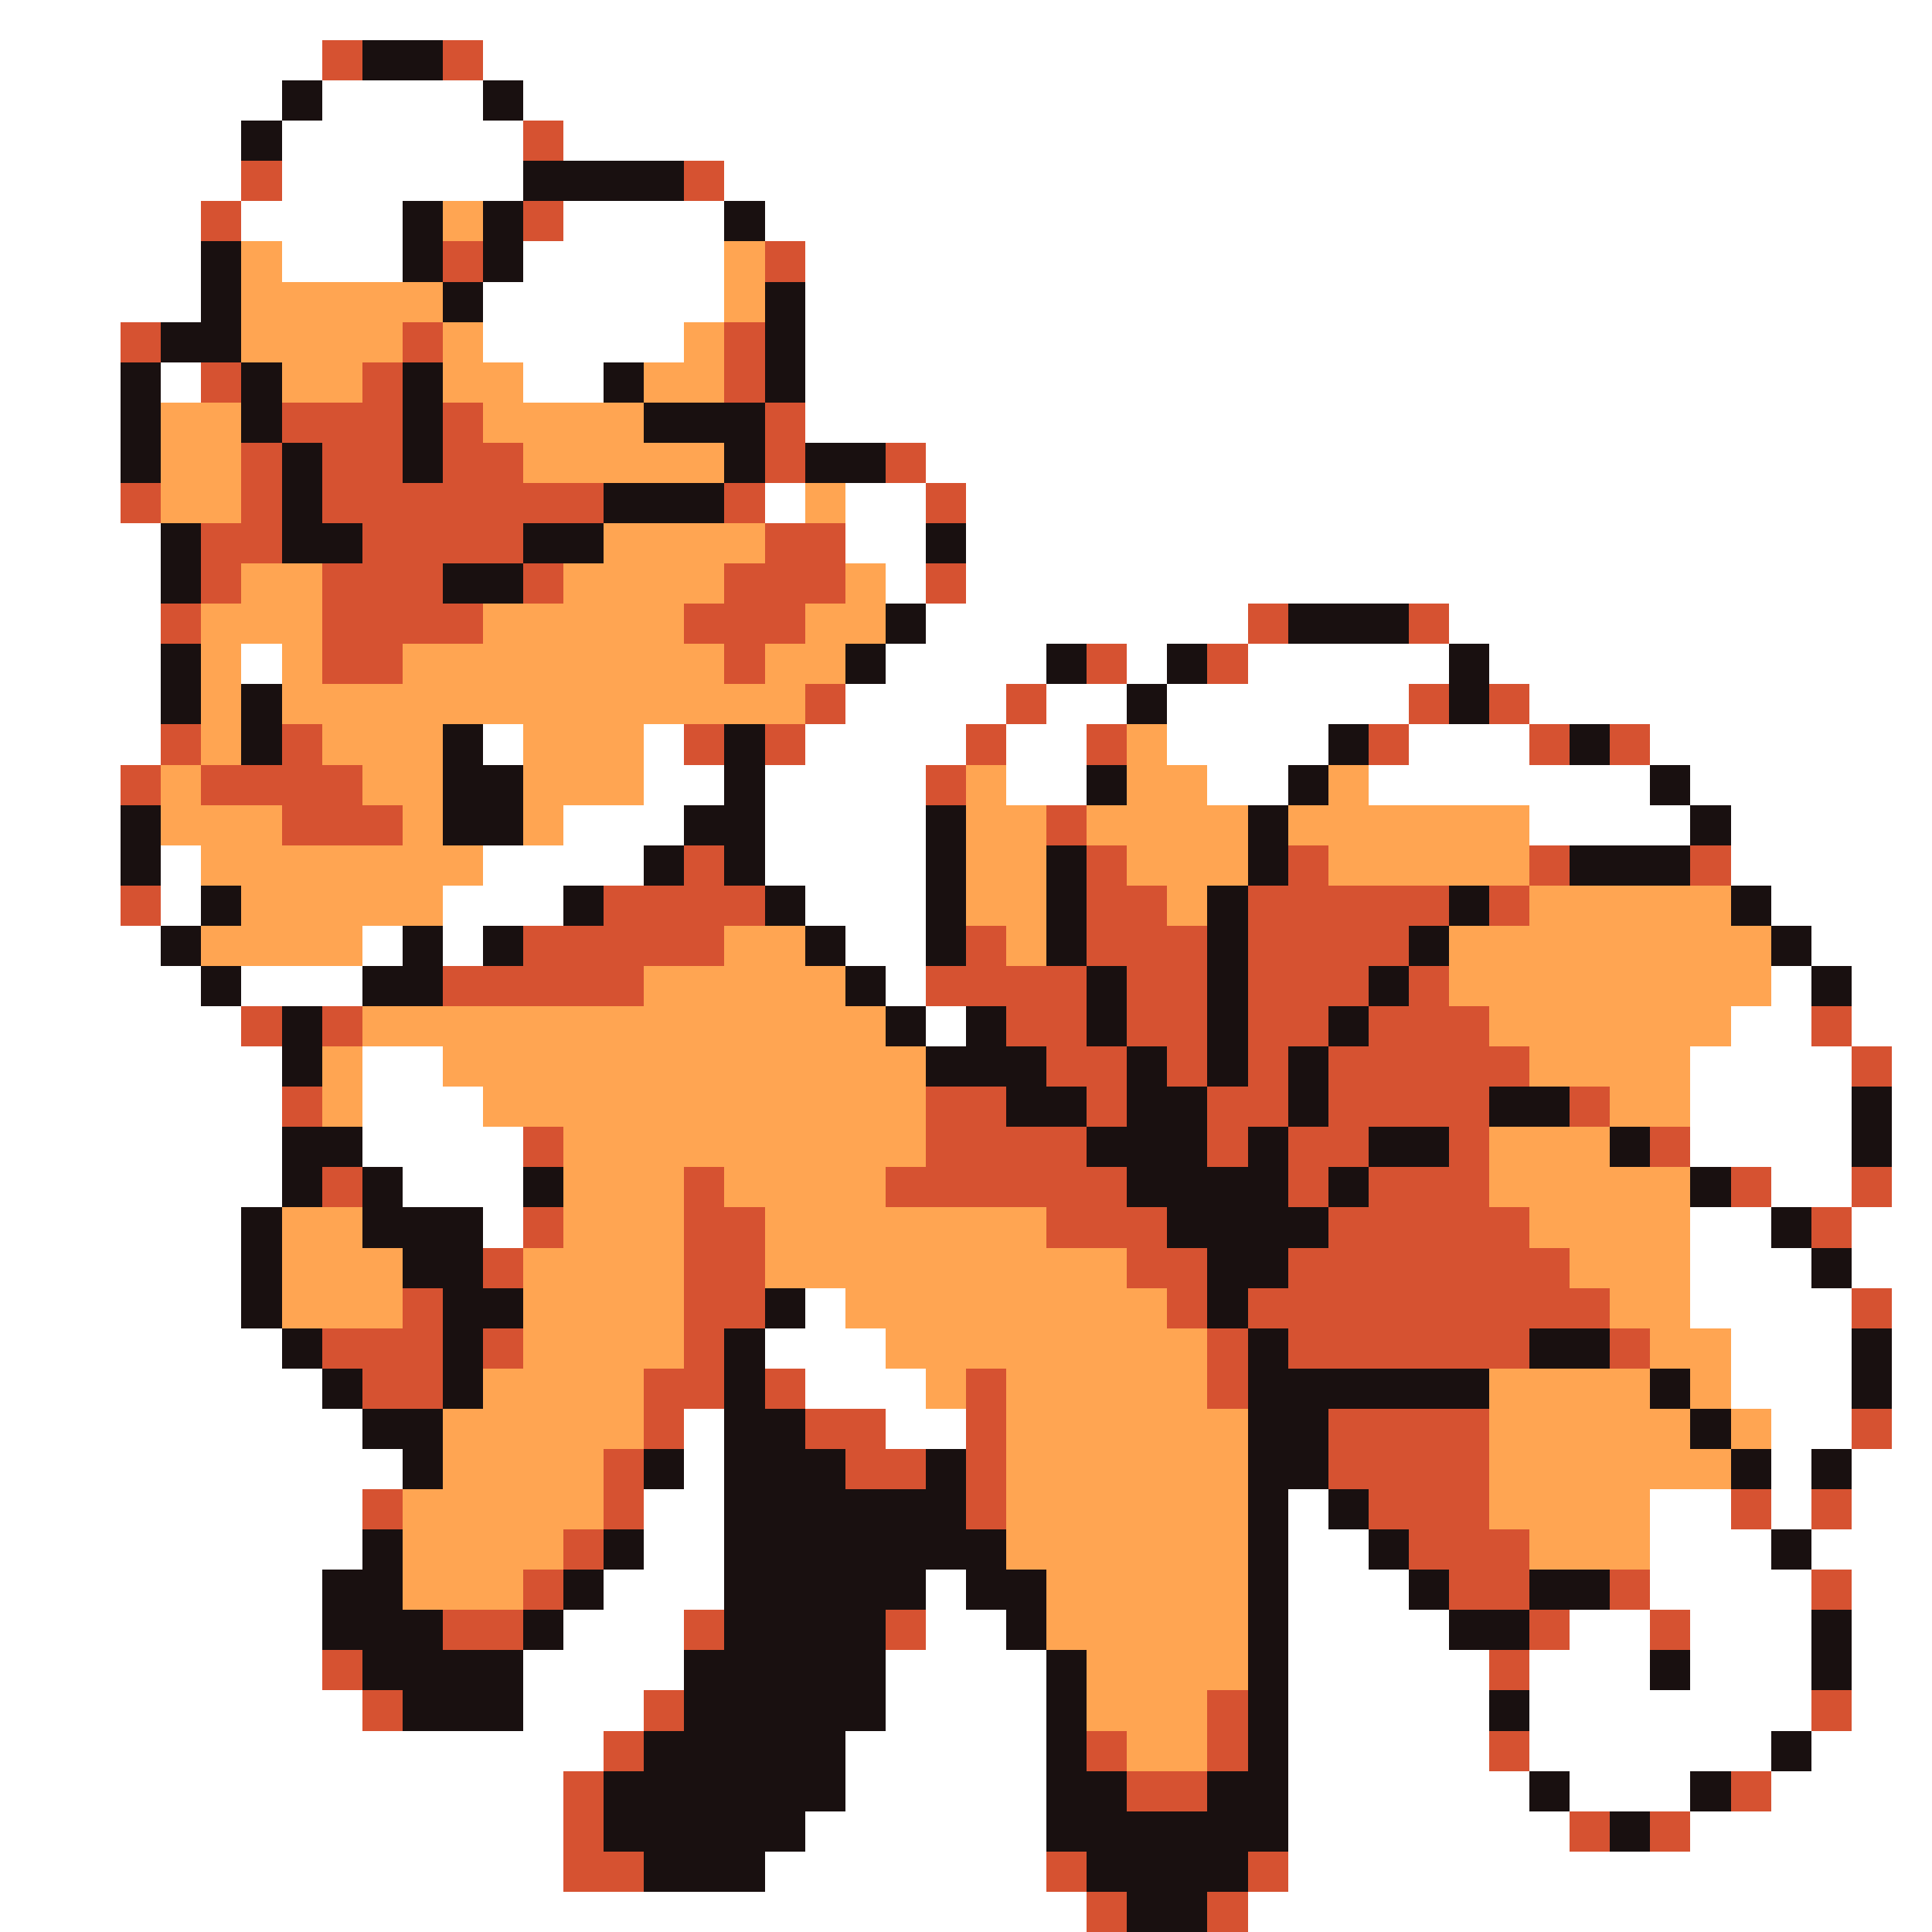 <svg xmlns="http://www.w3.org/2000/svg" viewBox="0 -0.5 48 48" shape-rendering="crispEdges">
<rect x="0" y="-0.5" width="48" height="48" fill="#333333" stroke="none"/>
<path stroke="#ffffff" d="M0 0h48M0 1h8M12 1h36M0 2h7M8 2h4M13 2h35M0 3h6M7 3h6M14 3h34M0 4h6M7 4h6M18 4h30M0 5h5M6 5h4M14 5h4M19 5h29M0 6h5M7 6h3M13 6h5M20 6h28M0 7h5M12 7h6M20 7h28M0 8h3M12 8h5M20 8h28M0 9h3M4 9h1M13 9h2M20 9h28M0 10h3M20 10h28M0 11h3M23 11h25M0 12h3M19 12h1M21 12h2M24 12h24M0 13h4M21 13h2M24 13h24M0 14h4M22 14h1M24 14h24M0 15h4M23 15h8M36 15h12M0 16h4M6 16h1M22 16h4M28 16h1M31 16h5M37 16h11M0 17h4M21 17h4M26 17h2M29 17h6M38 17h10M0 18h4M12 18h1M16 18h1M20 18h4M25 18h2M29 18h4M35 18h3M41 18h7M0 19h3M16 19h2M19 19h4M25 19h2M30 19h2M34 19h7M42 19h6M0 20h3M14 20h3M19 20h4M38 20h4M43 20h5M0 21h3M4 21h1M12 21h4M19 21h4M43 21h5M0 22h3M4 22h1M11 22h3M20 22h3M44 22h4M0 23h4M9 23h1M11 23h1M21 23h2M45 23h3M0 24h5M6 24h3M22 24h1M44 24h1M46 24h2M0 25h6M23 25h1M43 25h2M46 25h2M0 26h7M9 26h2M42 26h4M47 26h1M0 27h7M9 27h3M42 27h4M47 27h1M0 28h7M9 28h4M42 28h4M47 28h1M0 29h7M10 29h3M44 29h2M47 29h1M0 30h6M12 30h1M42 30h2M46 30h2M0 31h6M42 31h3M46 31h2M0 32h6M20 32h1M42 32h4M47 32h1M0 33h7M19 33h3M43 33h3M47 33h1M0 34h8M20 34h3M43 34h3M47 34h1M0 35h9M17 35h1M22 35h2M44 35h2M47 35h1M0 36h10M17 36h1M44 36h1M46 36h2M0 37h9M16 37h2M32 37h1M41 37h2M44 37h1M46 37h2M0 38h9M16 38h2M32 38h2M41 38h3M45 38h3M0 39h8M15 39h3M23 39h1M32 39h3M41 39h4M46 39h2M0 40h8M14 40h3M23 40h2M32 40h4M39 40h2M42 40h3M46 40h2M0 41h8M13 41h4M22 41h4M32 41h5M38 41h3M42 41h3M46 41h2M0 42h9M13 42h3M22 42h4M32 42h5M38 42h7M46 42h2M0 43h15M21 43h5M32 43h5M38 43h6M45 43h3M0 44h14M21 44h5M32 44h6M39 44h3M44 44h4M0 45h14M20 45h6M32 45h7M42 45h6M0 46h14M19 46h7M32 46h16M0 47h27M31 47h17" />
<path stroke="#d65231" d="M8 1h1M11 1h1M13 3h1M6 4h1M17 4h1M5 5h1M13 5h1M11 6h1M19 6h1M3 8h1M10 8h1M18 8h1M5 9h1M9 9h1M18 9h1M7 10h3M11 10h1M19 10h1M6 11h1M8 11h2M11 11h2M19 11h1M22 11h1M3 12h1M6 12h1M8 12h7M18 12h1M23 12h1M5 13h2M9 13h4M19 13h2M5 14h1M8 14h3M13 14h1M18 14h3M23 14h1M4 15h1M8 15h4M17 15h3M31 15h1M35 15h1M8 16h2M18 16h1M27 16h1M30 16h1M20 17h1M25 17h1M35 17h1M37 17h1M4 18h1M7 18h1M17 18h1M19 18h1M24 18h1M27 18h1M34 18h1M38 18h1M40 18h1M3 19h1M5 19h4M23 19h1M7 20h3M26 20h1M17 21h1M27 21h1M32 21h1M38 21h1M42 21h1M3 22h1M15 22h4M27 22h2M31 22h5M37 22h1M13 23h5M24 23h1M27 23h3M31 23h4M11 24h5M23 24h4M28 24h2M31 24h3M35 24h1M6 25h1M8 25h1M25 25h2M28 25h2M31 25h2M34 25h3M45 25h1M26 26h2M29 26h1M31 26h1M33 26h5M46 26h1M7 27h1M23 27h2M27 27h1M30 27h2M33 27h4M39 27h1M13 28h1M23 28h4M30 28h1M32 28h2M36 28h1M41 28h1M8 29h1M17 29h1M22 29h6M32 29h1M34 29h3M43 29h1M46 29h1M13 30h1M17 30h2M26 30h3M33 30h5M45 30h1M12 31h1M17 31h2M28 31h2M32 31h7M10 32h1M17 32h2M29 32h1M31 32h9M46 32h1M8 33h3M12 33h1M17 33h1M30 33h1M32 33h6M40 33h1M9 34h2M16 34h2M19 34h1M24 34h1M30 34h1M16 35h1M20 35h2M24 35h1M33 35h4M46 35h1M15 36h1M21 36h2M24 36h1M33 36h4M9 37h1M15 37h1M24 37h1M34 37h3M43 37h1M45 37h1M14 38h1M35 38h3M13 39h1M36 39h2M40 39h1M45 39h1M11 40h2M17 40h1M22 40h1M38 40h1M41 40h1M8 41h1M37 41h1M9 42h1M16 42h1M30 42h1M45 42h1M15 43h1M27 43h1M30 43h1M37 43h1M14 44h1M28 44h2M43 44h1M14 45h1M39 45h1M41 45h1M14 46h2M26 46h1M31 46h1M27 47h1M30 47h1" />
<path stroke="#191010" d="M9 1h2M7 2h1M12 2h1M6 3h1M13 4h4M10 5h1M12 5h1M18 5h1M5 6h1M10 6h1M12 6h1M5 7h1M11 7h1M19 7h1M4 8h2M19 8h1M3 9h1M6 9h1M10 9h1M15 9h1M19 9h1M3 10h1M6 10h1M10 10h1M16 10h3M3 11h1M7 11h1M10 11h1M18 11h1M20 11h2M7 12h1M15 12h3M4 13h1M7 13h2M13 13h2M23 13h1M4 14h1M11 14h2M22 15h1M32 15h3M4 16h1M21 16h1M26 16h1M29 16h1M36 16h1M4 17h1M6 17h1M28 17h1M36 17h1M6 18h1M11 18h1M18 18h1M33 18h1M39 18h1M11 19h2M18 19h1M27 19h1M32 19h1M41 19h1M3 20h1M11 20h2M17 20h2M23 20h1M31 20h1M42 20h1M3 21h1M16 21h1M18 21h1M23 21h1M26 21h1M31 21h1M39 21h3M5 22h1M14 22h1M19 22h1M23 22h1M26 22h1M30 22h1M36 22h1M43 22h1M4 23h1M10 23h1M12 23h1M20 23h1M23 23h1M26 23h1M30 23h1M35 23h1M44 23h1M5 24h1M9 24h2M21 24h1M27 24h1M30 24h1M34 24h1M45 24h1M7 25h1M22 25h1M24 25h1M27 25h1M30 25h1M33 25h1M7 26h1M23 26h3M28 26h1M30 26h1M32 26h1M25 27h2M28 27h2M32 27h1M37 27h2M46 27h1M7 28h2M27 28h3M31 28h1M34 28h2M40 28h1M46 28h1M7 29h1M9 29h1M13 29h1M28 29h4M33 29h1M42 29h1M6 30h1M9 30h3M29 30h4M44 30h1M6 31h1M10 31h2M30 31h2M45 31h1M6 32h1M11 32h2M19 32h1M30 32h1M7 33h1M11 33h1M18 33h1M31 33h1M38 33h2M46 33h1M8 34h1M11 34h1M18 34h1M31 34h6M41 34h1M46 34h1M9 35h2M18 35h2M31 35h2M42 35h1M10 36h1M16 36h1M18 36h3M23 36h1M31 36h2M43 36h1M45 36h1M18 37h6M31 37h1M33 37h1M9 38h1M15 38h1M18 38h7M31 38h1M34 38h1M44 38h1M8 39h2M14 39h1M18 39h5M24 39h2M31 39h1M35 39h1M38 39h2M8 40h3M13 40h1M18 40h4M25 40h1M31 40h1M36 40h2M45 40h1M9 41h4M17 41h5M26 41h1M31 41h1M41 41h1M45 41h1M10 42h3M17 42h5M26 42h1M31 42h1M37 42h1M16 43h5M26 43h1M31 43h1M44 43h1M15 44h6M26 44h2M30 44h2M38 44h1M42 44h1M15 45h5M26 45h6M40 45h1M16 46h3M27 46h4M28 47h2" />
<path stroke="#ffa552" d="M11 5h1M6 6h1M18 6h1M6 7h5M18 7h1M6 8h4M11 8h1M17 8h1M7 9h2M11 9h2M16 9h2M4 10h2M12 10h4M4 11h2M13 11h5M4 12h2M20 12h1M15 13h4M6 14h2M14 14h4M21 14h1M5 15h3M12 15h5M20 15h2M5 16h1M7 16h1M10 16h8M19 16h2M5 17h1M7 17h13M5 18h1M8 18h3M13 18h3M28 18h1M4 19h1M9 19h2M13 19h3M24 19h1M28 19h2M33 19h1M4 20h3M10 20h1M13 20h1M24 20h2M27 20h4M32 20h6M5 21h7M24 21h2M28 21h3M33 21h5M6 22h5M24 22h2M29 22h1M38 22h5M5 23h4M18 23h2M25 23h1M36 23h8M16 24h5M36 24h8M9 25h13M37 25h6M8 26h1M11 26h12M38 26h4M8 27h1M12 27h11M40 27h2M14 28h9M37 28h3M14 29h3M18 29h4M37 29h5M7 30h2M14 30h3M19 30h7M38 30h4M7 31h3M13 31h4M19 31h9M39 31h3M7 32h3M13 32h4M21 32h8M40 32h2M13 33h4M22 33h8M41 33h2M12 34h4M23 34h1M25 34h5M37 34h4M42 34h1M11 35h5M25 35h6M37 35h5M43 35h1M11 36h4M25 36h6M37 36h6M10 37h5M25 37h6M37 37h4M10 38h4M25 38h6M38 38h3M10 39h3M26 39h5M26 40h5M27 41h4M27 42h3M28 43h2" />
</svg>